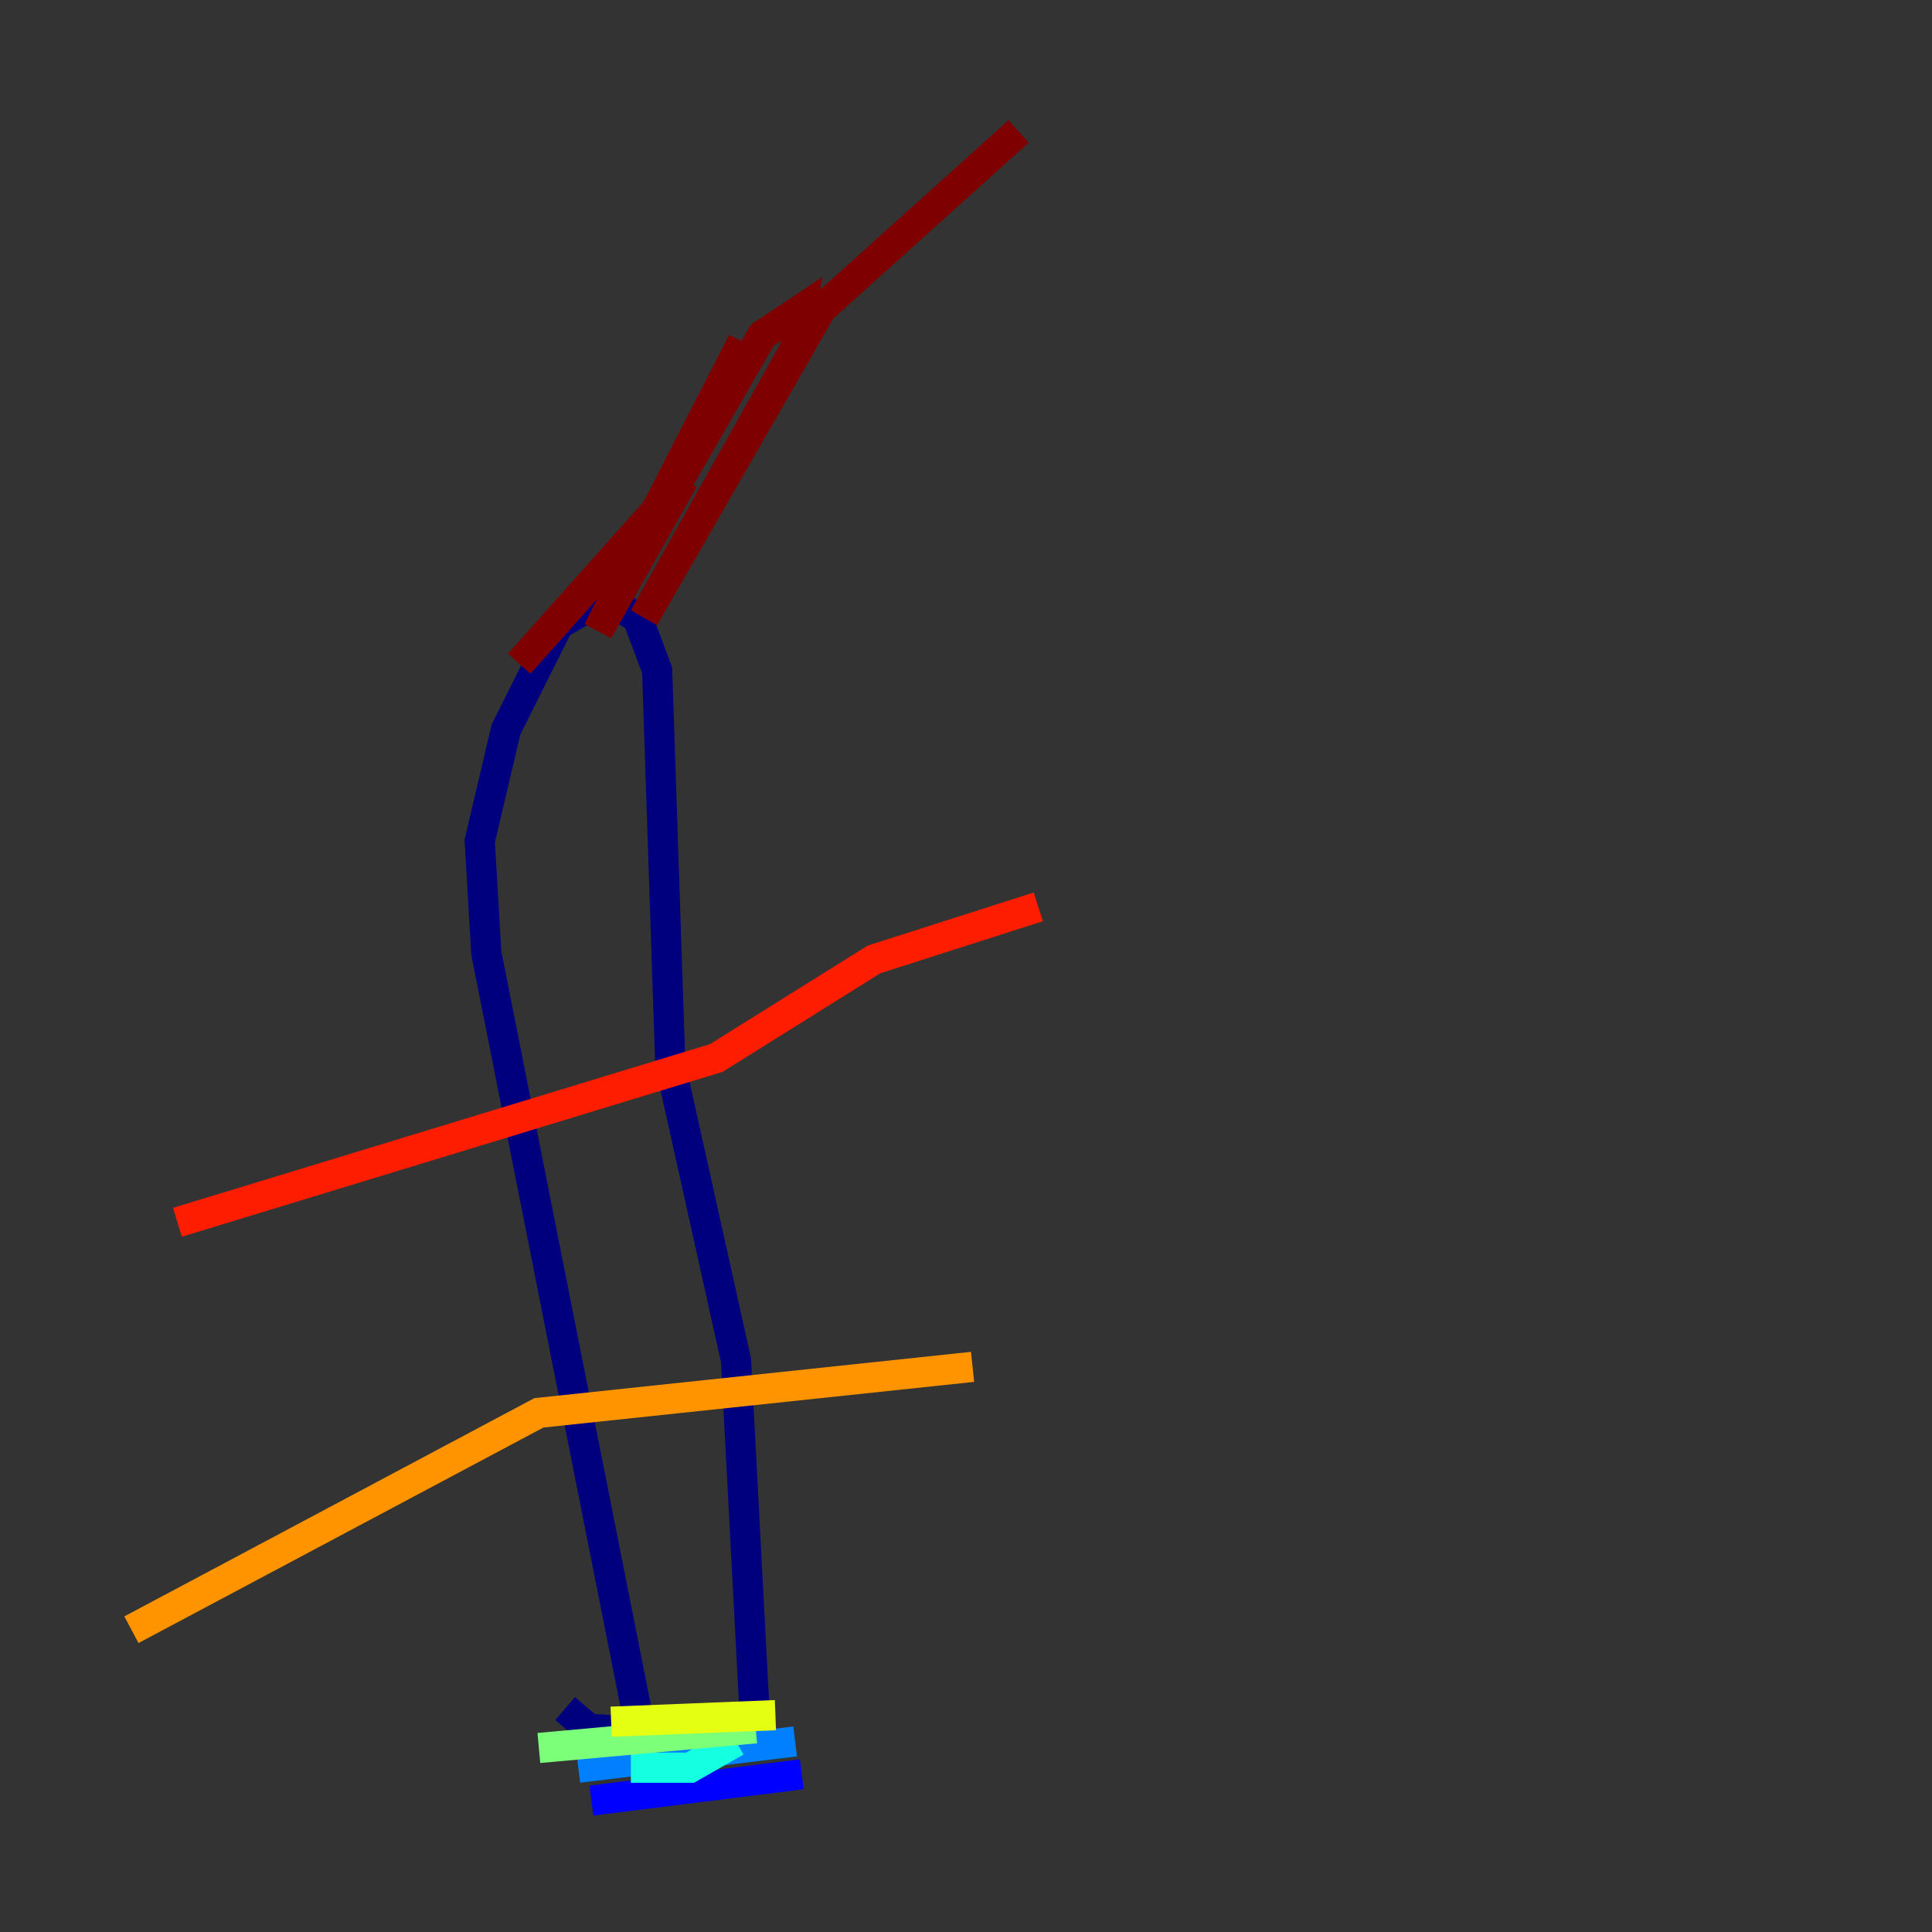 <?xml version="1.0" encoding="utf-8" ?>
<svg baseProfile="tiny" height="128" version="1.2" viewBox="0,0,128,128" width="128" xmlns="http://www.w3.org/2000/svg" xmlns:ev="http://www.w3.org/2001/xml-events" xmlns:xlink="http://www.w3.org/1999/xlink"><rect x="0" y="0" width="128" height="128" fill="#333333" stroke="none"/><defs /><polyline fill="none" points="37.442,113.197 40.49,115.809 46.15,114.939 38.313,114.503 48.327,115.374 42.231,115.374 47.456,115.809 42.667,115.809 32.218,63.129 31.782,55.728 33.524,48.327 37.007,41.361 40.054,39.619 42.231,40.925 43.537,44.408 44.408,70.531 48.762,90.122 50.068,114.939" stroke="#00007f" stroke-width="2" /><polyline fill="none" points="39.184,119.293 53.116,117.551" stroke="#0000ff" stroke-width="2" /><polyline fill="none" points="38.313,117.116 52.68,115.374" stroke="#0080ff" stroke-width="2" /><polyline fill="none" points="41.796,117.116 45.714,117.116 48.762,115.374" stroke="#15ffe1" stroke-width="2" /><polyline fill="none" points="35.701,115.809 50.068,114.503" stroke="#7cff79" stroke-width="2" /><polyline fill="none" points="40.49,114.068 51.374,113.633" stroke="#e4ff12" stroke-width="2" /><polyline fill="none" points="8.707,107.973 35.701,93.605 64.435,90.558" stroke="#ff9400" stroke-width="2" /><polyline fill="none" points="11.755,80.98 47.456,70.095 57.905,63.565 68.789,60.082" stroke="#ff1d00" stroke-width="2" /><polyline fill="none" points="34.395,43.973 45.279,31.782 39.619,41.796 49.197,22.64 40.49,39.619 50.503,22.204 53.116,20.463 52.68,23.075 42.667,40.925 54.422,20.463 67.483,8.707" stroke="#7f0000" stroke-width="2" /></svg>